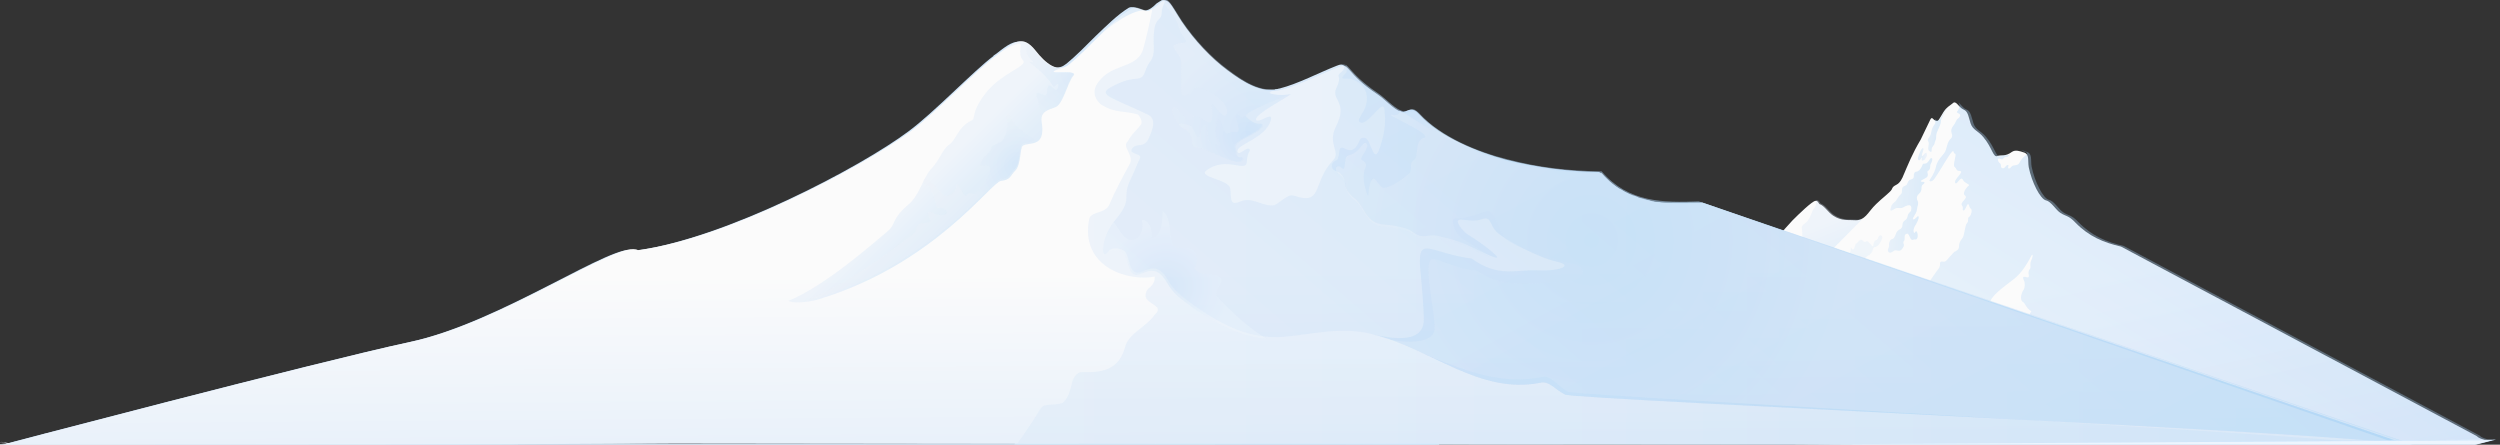 <svg xmlns="http://www.w3.org/2000/svg" width="1147" height="204" viewBox="0 0 1147 204">
  <rect x="0" y="0" width="1147" height="204" fill="#333333" stroke="none"/>
  <defs>
    <radialGradient id="iceberg-a" cx=".622%" cy="42.202%" r="566.414%" fx=".622%" fy="42.202%" gradientTransform="matrix(.187 0 0 1 .005 0)">
      <stop offset="0%" stop-color="#C5E2FC"/>
      <stop offset="100%" stop-color="#F2F8FE"/>
    </radialGradient>
    <radialGradient id="iceberg-b" cx="4.309%" cy="4.16%" r="49.111%" fx="4.309%" fy="4.16%" gradientTransform="matrix(.949 0 0 1 .002 0)">
      <stop offset="0%" stop-color="#C5E2FC"/>
      <stop offset="100%" stop-color="#F2F8FE"/>
    </radialGradient>
    <linearGradient id="iceberg-c" x1="31.328%" x2="86.794%" y1="64.623%" y2="165.856%">
      <stop offset=".562%" stop-color="#FFF"/>
      <stop offset="50.56%" stop-color="#EFF4FE"/>
      <stop offset="100%" stop-color="#D7E9FD"/>
    </linearGradient>
    <linearGradient id="iceberg-d" x1="6.694%" x2="79.631%" y1="93.655%" y2="34.055%">
      <stop offset="0%" stop-color="#D7E9FD"/>
      <stop offset="100%" stop-color="#9ACDFA"/>
    </linearGradient>
    <linearGradient id="iceberg-e" x1="27.52%" x2="33.07%" y1="20.34%" y2="25.79%">
      <stop offset="0%" stop-color="#D7E9FD"/>
      <stop offset="100%" stop-color="#9ACDFA"/>
    </linearGradient>
    <linearGradient id="iceberg-f" x1="41.86%" x2="60.357%" y1="42.485%" y2="71.697%">
      <stop offset="0%" stop-color="#D7E9FD"/>
      <stop offset="100%" stop-color="#9ACDFA"/>
    </linearGradient>
    <linearGradient id="iceberg-g" x1="-25.2%" x2="48.385%" y1="40.187%" y2="48.528%">
      <stop offset="0%" stop-color="#D7E9FD"/>
      <stop offset="100%" stop-color="#9ACDFA"/>
    </linearGradient>
    <linearGradient id="iceberg-h" x1="-28.29%" x2="65.925%" y1="38.334%" y2="51.884%">
      <stop offset="0%" stop-color="#D7E9FD"/>
      <stop offset="100%" stop-color="#9ACDFA"/>
    </linearGradient>
    <linearGradient id="iceberg-i" x1="104.744%" x2="4.406%" y1="51.192%" y2="51.192%">
      <stop offset="0%" stop-color="#D7E9FD"/>
      <stop offset="100%" stop-color="#9ACDFA"/>
    </linearGradient>
    <linearGradient id="iceberg-j" x1="29.304%" x2="97.608%" y1="38.588%" y2="112.238%">
      <stop offset="0%" stop-color="#D7E9FD"/>
      <stop offset="100%" stop-color="#9ACDFA"/>
    </linearGradient>
    <radialGradient id="iceberg-k" cx="83.555%" cy="41.335%" r="126.226%" fx="83.555%" fy="41.335%" gradientTransform="matrix(.846 0 0 1 .129 0)">
      <stop offset="0%" stop-color="#C5E2FC"/>
      <stop offset="100%" stop-color="#F2F8FE"/>
    </radialGradient>
    <linearGradient id="iceberg-l" x1="49.979%" x2="49.979%" y1="60.9%" y2="142.12%">
      <stop offset="0%" stop-color="#FFF"/>
      <stop offset="100%" stop-color="#D7E9FD"/>
    </linearGradient>
    <radialGradient id="iceberg-m" cx="68.719%" cy="5.637%" r="138.671%" fx="68.719%" fy="5.637%" gradientTransform="matrix(.585 0 0 1 .285 0)">
      <stop offset="0%" stop-color="#C5E2FC"/>
      <stop offset="100%" stop-color="#F2F8FE"/>
    </radialGradient>
    <linearGradient id="iceberg-n" x1="99.925%" x2=".016%" y1="50.024%" y2="50.024%">
      <stop offset="0%" stop-color="#9ACDFA"/>
      <stop offset="100%" stop-color="#D7E9FD"/>
    </linearGradient>
    <linearGradient id="iceberg-o" x1="81.503%" x2="-7.37%" y1="38.727%" y2="73.895%">
      <stop offset="0%" stop-color="#9ACDFA"/>
      <stop offset="100%" stop-color="#D7E9FD"/>
    </linearGradient>
    <radialGradient id="iceberg-p" cx="70.408%" cy="79.836%" r="74.015%" fx="70.408%" fy="79.836%" gradientTransform="matrix(1 0 0 .786 0 .171)">
      <stop offset="0%" stop-color="#C5E2FC"/>
      <stop offset="100%" stop-color="#F2F8FE"/>
    </radialGradient>
    <radialGradient id="iceberg-q" cx="79.504%" cy="49.787%" r="110.672%" fx="79.504%" fy="49.787%" gradientTransform="matrix(.572 0 0 1 .34 0)">
      <stop offset="0%" stop-color="#C5E2FC"/>
      <stop offset="100%" stop-color="#F2F8FE"/>
    </radialGradient>
    <radialGradient id="iceberg-r" cx="39.872%" cy="59.016%" r="48.324%" fx="39.872%" fy="59.016%" gradientTransform="matrix(.783 0 0 1 .086 0)">
      <stop offset="0%" stop-color="#C5E2FC"/>
      <stop offset="100%" stop-color="#F2F8FE"/>
    </radialGradient>
    <linearGradient id="iceberg-s" x1="81.178%" x2="-70.961%" y1="90.267%" y2="-10.913%">
      <stop offset="0%" stop-color="#9ACDFA"/>
      <stop offset="100%" stop-color="#D7E9FD"/>
    </linearGradient>
    <radialGradient id="iceberg-t" cx="14.414%" cy="3.716%" r="10.916%" fx="14.414%" fy="3.716%" gradientTransform="matrix(.949 0 0 1 .007 0)">
      <stop offset="0%" stop-color="#C5E2FC"/>
      <stop offset="100%" stop-color="#F2F8FE"/>
    </radialGradient>
    <radialGradient id="iceberg-u" cx="23.894%" cy="38.972%" r="73.751%" fx="23.894%" fy="38.972%" gradientTransform="matrix(.318 0 0 1 .163 0)">
      <stop offset="0%" stop-color="#C5E2FC"/>
      <stop offset="100%" stop-color="#F2F8FE"/>
    </radialGradient>
    <radialGradient id="iceberg-v" cx="10.671%" cy="7.905%" r="148.103%" fx="10.671%" fy="7.905%" gradientTransform="matrix(.474 0 0 1 .056 0)">
      <stop offset="0%" stop-color="#C5E2FC"/>
      <stop offset="100%" stop-color="#F2F8FE"/>
    </radialGradient>
    <linearGradient id="iceberg-w" x1="47.928%" x2="62.494%" y1="53.999%" y2="67.806%">
      <stop offset="0%" stop-color="#D7E9FD"/>
      <stop offset="100%" stop-color="#9ACDFA"/>
    </linearGradient>
    <radialGradient id="iceberg-x" cx="91.706%" cy="30.307%" r="26.41%" fx="91.706%" fy="30.307%" gradientTransform="matrix(.812 0 0 1 .173 0)">
      <stop offset="0%" stop-color="#C5E2FC"/>
      <stop offset="100%" stop-color="#F2F8FE"/>
    </radialGradient>
    <radialGradient id="iceberg-y" cx="100.469%" cy="41.961%" r="126.569%" fx="100.469%" fy="41.961%" gradientTransform="matrix(1 0 0 .62 0 .16)">
      <stop offset="0%" stop-color="#C5E2FC"/>
      <stop offset="100%" stop-color="#F2F8FE"/>
    </radialGradient>
    <radialGradient id="iceberg-z" cx=".618%" cy="42.202%" r="585.182%" fx=".618%" fy="42.202%" gradientTransform="matrix(.181 0 0 1 .005 0)">
      <stop offset="0%" stop-color="#C5E2FC"/>
      <stop offset="100%" stop-color="#F2F8FE"/>
    </radialGradient>
    <radialGradient id="iceberg-A" cx="23.85%" cy="38.972%" r="76.196%" fx="23.85%" fy="38.972%" gradientTransform="matrix(.308 0 0 1 .165 0)">
      <stop offset="0%" stop-color="#C5E2FC"/>
      <stop offset="100%" stop-color="#F2F8FE"/>
    </radialGradient>
  </defs>
  <g fill="none" fill-rule="evenodd">
    <g fill-rule="nonzero" opacity=".98" transform="rotate(-.25 227.763 1146.416)">
      <path fill="url(#iceberg-a)" d="M1111.151,207.978 L819.285,107.176 L785.567,95.332 C785.304,95.332 785.04,95.332 785.04,95.332 C784.25,95.332 783.723,95.332 782.933,95.332 C782.406,95.332 781.879,95.332 781.353,95.332 C780.826,95.332 780.299,95.332 779.772,95.332 C779.245,95.332 778.718,95.332 778.192,95.332 C778.192,95.332 778.192,95.332 778.192,95.332 C777.665,95.332 777.138,95.332 776.611,95.332 C776.084,95.332 775.557,95.332 775.031,95.332 C775.031,95.332 774.767,95.332 774.767,95.332 C774.24,95.332 773.977,95.332 773.45,95.332 C772.923,95.332 772.396,95.332 771.87,95.332 C771.606,95.332 771.606,95.332 771.343,95.332 C771.079,95.332 770.552,95.332 770.289,95.332 C769.762,95.332 769.235,95.332 768.972,95.332 C768.709,95.332 768.709,95.332 768.445,95.332 C768.182,95.332 767.655,95.332 767.391,95.332 C766.865,95.332 766.338,95.332 766.074,95.069 C765.811,95.069 765.548,95.069 765.284,95.069 C765.021,95.069 764.757,95.069 764.494,95.069 C763.967,95.069 763.44,95.069 763.177,94.806 C762.913,94.806 762.65,94.806 762.387,94.543 C762.123,94.543 761.86,94.543 761.596,94.28 C761.069,94.28 760.806,94.016 760.279,94.016 C760.016,94.016 759.752,93.753 759.489,93.753 C759.226,93.753 758.962,93.753 758.699,93.49 C758.172,93.49 757.908,93.227 757.382,93.227 C757.118,93.227 756.855,92.964 756.591,92.964 C756.328,92.964 756.328,92.964 756.064,92.701 C755.538,92.437 755.274,92.437 754.747,92.174 C754.484,92.174 754.221,91.911 753.694,91.911 C753.43,91.911 753.43,91.648 753.167,91.648 C752.64,91.385 752.377,91.385 751.85,91.121 C751.586,90.858 751.323,90.858 750.796,90.595 C750.533,90.595 750.533,90.332 750.269,90.332 C749.742,90.069 749.479,89.805 748.952,89.542 C748.689,89.279 748.162,89.016 747.899,89.016 C747.635,89.016 747.635,88.753 747.372,88.753 C746.845,88.489 746.581,88.226 746.055,87.963 C745.791,87.7 745.528,87.437 745.001,87.174 C744.738,87.174 744.738,86.91 744.474,86.91 C744.211,86.647 743.684,86.384 743.42,86.121 C743.157,85.858 742.894,85.594 742.63,85.331 C742.367,85.068 742.103,84.805 741.84,84.542 C741.577,84.278 741.313,84.015 740.786,83.752 C739.996,82.962 739.206,82.173 738.416,81.12 C738.416,81.12 738.416,81.12 738.416,81.12 C723.928,80.857 710.23,79.015 695.742,75.33 C683.098,71.908 665.449,65.066 655.439,54.011 C654.122,52.432 653.068,52.169 652.278,52.169 C652.278,52.169 652.015,52.169 652.015,52.169 C650.961,52.169 649.907,52.959 648.59,53.222 C648.064,53.222 647.8,52.959 647.273,52.696 C647.01,52.696 647.01,52.696 646.746,52.696 C646.746,52.696 646.746,52.696 646.483,52.696 C643.322,51.38 639.634,47.169 636.21,44.8 C623.039,35.851 623.039,31.114 619.878,31.377 C619.351,31.377 618.824,31.64 618.034,31.903 C609.868,35.062 600.385,40.062 591.956,42.168 C591.429,42.168 591.165,42.431 590.639,42.431 C590.375,42.431 589.848,42.431 589.585,42.694 C589.322,42.694 589.322,42.694 589.058,42.694 C588.795,42.694 588.268,42.694 588.004,42.694 C588.004,42.694 587.741,42.694 587.741,42.694 C587.478,42.694 587.214,42.694 586.951,42.694 C586.687,42.694 586.424,42.694 585.897,42.694 C585.897,42.694 585.634,42.694 585.634,42.694 C579.312,41.905 573.253,37.694 567.194,33.483 C559.819,27.956 552.18,19.797 546.385,11.111 C542.433,5.058 540.853,1.11 538.482,1.373 C538.219,1.373 537.955,1.373 537.692,1.637 C537.692,1.637 537.692,1.637 537.692,1.637 C537.165,1.9 536.375,2.426 535.584,2.952 C534.004,4.532 532.423,5.848 530.58,6.111 C530.316,6.111 529.789,6.111 529.262,6.111 C527.419,5.584 524.521,4.005 522.94,4.795 C517.672,7.953 512.404,13.217 507.399,17.954 C503.448,21.902 498.443,26.903 494.228,30.324 C493.174,31.114 492.384,31.64 491.33,31.903 C490.804,31.903 490.277,32.167 489.75,32.167 C489.75,32.167 489.75,32.167 489.486,32.167 C488.433,32.167 487.379,31.903 486.325,31.377 C486.325,31.377 486.325,31.377 486.062,31.377 C485.535,31.114 485.008,30.851 484.482,30.588 C484.482,30.588 484.482,30.588 484.218,30.324 C483.164,29.535 482.111,28.745 481.321,27.692 C481.321,27.692 481.057,27.429 481.057,27.429 C480.53,26.903 480.267,26.376 479.74,26.113 C479.74,26.113 479.477,25.85 479.477,25.85 C478.95,25.324 478.686,24.797 478.16,24.271 C477.369,23.481 476.842,22.692 476.316,22.165 C476.316,22.165 476.316,22.165 476.052,21.902 C475.789,21.639 475.525,21.639 475.262,21.376 C475.262,21.376 474.999,21.113 474.999,21.113 C474.735,20.849 474.472,20.849 474.472,20.849 C474.472,20.849 474.208,20.586 474.208,20.586 C474.208,20.586 474.208,20.586 474.208,20.586 C474.208,20.586 473.945,20.586 473.945,20.586 C473.945,20.586 473.945,20.586 473.945,20.586 C470.52,19.27 467.096,21.639 462.091,25.587 C460.774,26.376 460.247,26.903 460.774,26.64 C451.554,33.483 433.115,52.696 421.525,61.118 C399.925,77.172 337.231,110.071 295.875,115.335 C287.446,110.071 234.235,148.234 191.562,156.919 C148.888,165.868 0.321,204.293 0.321,204.293 L312.207,203.767 L469.73,204.557 C469.73,204.82 469.467,204.82 469.467,205.083 L1101.404,208.241 C1104.565,208.504 1106.936,209.031 1108.253,209.294 C1107.99,209.294 1107.726,209.031 1107.199,209.031 L1105.092,208.241 L1111.151,207.978 Z"/>
      <path fill="url(#iceberg-b)" d="M1115.892,205.873 L1116.946,206.136 C1116.946,206.136 1116.419,205.873 1115.892,205.873 Z"/>
      <path fill="url(#iceberg-c)" d="M758.172,140.337 C766.074,138.232 773.45,137.442 781.616,135.073 C788.201,133.231 789.519,131.652 792.68,130.599 C794.787,129.81 795.577,130.862 797.684,129.81 C803.216,126.651 808.748,123.493 813.49,118.492 C818.231,113.755 822.446,108.491 826.924,103.754 C829.821,100.859 835.88,95.068 837.46,94.805 C838.778,94.542 839.041,96.384 839.568,96.384 C841.675,97.174 843.256,100.069 845.626,101.648 C849.578,104.28 852.739,103.49 855.109,103.754 C860.378,104.28 861.431,100.069 865.383,96.384 C867.753,94.016 871.705,91.121 872.495,89.805 C873.549,86.909 875.393,88.752 877.5,84.278 C880.134,78.224 881.978,73.487 885.929,66.907 C886.983,64.801 889.354,59.801 890.407,57.695 C891.198,56.379 891.461,57.432 892.251,57.958 C894.095,59.011 893.832,58.485 896.466,54.274 C898.046,51.905 899.1,51.642 900.681,50.326 C902.261,48.747 903.315,52.168 905.685,53.221 C907.793,54.011 908.056,57.169 908.846,59.538 C909.9,62.696 912.271,62.959 914.642,65.854 C918.856,70.855 919.12,75.592 921.227,74.539 C922.544,74.013 924.652,75.066 927.813,72.697 C929.393,71.644 931.5,72.434 933.081,72.96 C935.978,73.75 934.925,76.645 935.452,79.803 C936.769,86.646 940.72,94.542 943.354,95.068 C945.725,95.595 947.832,99.543 949.94,100.859 C952.31,102.438 953.627,101.911 956.788,105.333 C962.847,111.649 969.696,114.544 977.598,116.387 L1140.39,204.029 C1141.444,205.082 1142.761,205.345 1144.078,205.872 L986.818,207.188 L740.523,205.082 L740.523,145.075 C746.845,143.759 752.377,141.916 758.172,140.337 Z"/>
      <path fill="url(#iceberg-d)" d="M856.426,160.34 C863.802,158.234 869.597,153.497 876.183,149.022 C878.027,147.97 878.027,144.811 880.397,144.022 C881.451,143.495 880.397,142.18 884.085,139.284 C886.456,137.442 890.407,130.599 894.095,125.862 C895.149,124.283 893.568,122.44 896.202,122.967 C897.256,123.23 898.31,121.387 899.1,120.598 C900.154,119.808 900.681,118.492 901.734,118.229 C904.632,116.65 901.998,115.597 904.895,112.176 C905.949,110.86 905.949,106.386 907.003,105.333 C908.056,104.28 907.003,102.964 908.056,102.438 C908.846,101.911 909.637,99.279 908.846,98.753 C907.793,97.963 908.32,96.911 907.529,96.648 C907.003,96.384 905.949,100.595 905.159,99.279 C904.895,99.016 905.422,98.227 904.895,97.437 C903.315,95.858 907.793,94.016 906.212,92.7 C904.632,91.647 907.003,88.752 907.793,88.225 C908.846,87.436 905.949,87.173 905.159,85.33 C904.105,83.488 902.524,87.962 901.734,86.909 C900.681,85.33 906.212,81.646 903.842,81.382 C901.998,81.382 902.524,80.33 901.471,79.54 C900.417,78.751 902.524,73.75 901.734,73.487 C900.681,73.224 901.207,71.644 900.417,72.434 C898.837,73.75 894.885,81.119 892.251,84.804 C890.671,86.909 889.617,85.857 889.88,85.594 C894.095,79.54 891.724,79.54 894.885,75.329 C896.202,73.75 897.256,72.96 897.783,70.592 C898.31,69.012 898.31,67.96 899.89,66.381 C901.471,64.538 898.573,63.749 900.944,60.59 C902.261,59.011 901.998,57.958 903.315,57.169 C905.685,54.8 901.734,55.063 902.788,54.011 C903.578,52.958 904.368,51.379 903.315,50.063 C904.368,50.589 905.159,52.431 907.003,53.221 C909.11,54.011 909.373,57.169 910.164,59.538 C911.217,62.696 913.588,62.959 915.959,65.854 C920.173,70.855 920.437,75.592 922.544,74.539 C923.334,74.013 924.915,74.539 926.759,74.013 C926.495,74.276 925.969,75.066 925.442,75.066 C923.861,74.803 923.861,76.382 923.071,76.119 C922.017,75.855 921.754,75.592 921.491,75.855 C920.964,76.382 921.754,77.698 922.281,77.961 C923.071,78.487 922.281,79.54 923.071,80.067 C924.388,80.856 924.652,79.014 925.705,78.751 C926.759,78.487 925.442,80.067 926.232,80.33 C927.022,80.593 927.286,79.277 928.339,79.014 C929.393,78.751 930.447,79.014 931.237,77.698 C931.764,76.382 933.081,75.066 934.135,74.276 C935.188,73.75 934.661,72.96 933.871,72.697 C933.344,72.697 932.554,72.171 932.027,71.908 C932.817,72.171 933.871,72.434 934.398,72.697 C937.296,73.487 936.242,76.382 936.769,79.54 C938.086,86.383 942.037,94.279 944.671,94.805 C947.042,95.332 949.149,99.279 951.257,100.595 C953.627,102.175 954.944,101.648 958.105,105.07 C964.164,111.386 971.013,114.281 978.915,116.124 L1141.707,203.766 C1142.761,204.819 1144.078,205.082 1145.395,205.608 L988.135,206.924 L882.505,206.924 C900.681,205.082 902.788,196.397 904.895,193.502 C907.003,190.607 905.685,189.817 910.427,187.448 C914.905,185.08 914.115,181.921 915.432,178.5 C917.276,173.762 917.012,172.183 920.437,169.288 C923.861,166.393 928.866,161.919 930.183,160.34 C931.5,158.761 928.866,160.076 926.759,160.34 C924.388,160.603 927.022,156.918 928.339,155.076 C929.92,153.234 932.027,155.339 933.871,153.234 C934.661,152.444 936.242,150.865 935.978,150.075 C934.398,146.917 936.769,146.127 936.242,145.864 C933.608,144.022 933.608,142.18 932.554,141.653 C931.5,141.127 930.974,138.758 933.081,135.6 C933.344,135.073 933.608,132.705 933.081,131.915 C932.554,130.862 932.554,130.073 932.817,130.073 C933.871,129.81 935.715,131.389 935.188,129.02 C934.925,127.178 935.715,126.651 935.978,126.125 C936.242,125.598 935.715,124.546 936.242,122.967 C937.296,120.861 937.296,119.282 936.505,120.335 C935.452,122.44 932.291,128.23 928.339,131.126 C924.652,134.021 919.12,137.705 917.539,141.127 C913.588,148.496 909.11,150.075 903.051,153.497 C899.627,155.602 895.412,158.497 894.359,159.024 C891.198,160.866 888.563,160.603 886.719,164.024 C884.876,167.446 873.285,168.762 865.646,172.183 C863.012,173.236 862.749,174.289 857.48,175.605 C851.948,177.184 848.524,175.342 852.739,174.815 C855.373,174.552 860.641,172.183 864.856,170.078 C865.91,169.551 869.861,164.288 874.339,164.024 C876.183,164.024 875.919,161.919 878.554,161.129 C879.607,160.866 881.188,160.076 881.188,158.497 C881.451,156.129 882.768,155.339 881.188,155.602 C879.607,155.602 874.339,159.024 867.49,160.866 C853.265,164.551 838.251,164.551 836.934,164.551 C834.563,164.814 846.417,163.498 856.426,160.34 Z" opacity=".35"/>
      <path fill="url(#iceberg-e)" d="M805.587,125.072 C806.114,124.809 806.641,124.283 807.168,124.019 C806.641,124.546 806.114,124.809 805.587,125.072 Z" opacity=".3"/>
      <path fill="url(#iceberg-f)" d="M758.172,140.337 C766.074,138.232 773.45,137.442 781.616,135.073 C788.201,133.231 789.519,131.652 792.68,130.599 C794.787,129.81 795.577,130.862 797.684,129.81 C800.319,128.494 802.689,126.914 805.324,125.335 C800.055,129.283 801.636,131.126 799.265,131.652 C796.367,132.178 789.255,134.81 786.358,137.179 C785.567,137.705 786.094,138.758 785.304,139.284 C782.933,141.39 787.411,143.232 786.094,145.338 C784.514,147.707 790.309,143.232 792.943,144.811 C795.314,146.127 794.787,142.706 800.055,141.653 C802.689,141.127 805.06,142.443 805.85,141.127 C807.694,137.968 809.275,139.811 810.855,138.495 C812.172,137.179 815.333,137.179 816.387,136.916 C819.285,135.863 816.914,134.284 822.182,131.652 C824.553,130.336 819.812,129.02 818.758,126.914 C817.441,124.809 820.865,126.651 824.026,125.072 C825.343,124.283 825.343,122.44 826.66,120.335 C827.977,118.229 831.402,113.492 831.402,111.123 C831.665,106.912 830.085,106.912 832.719,105.07 C834.299,104.017 835.353,101.648 836.407,98.753 C839.041,96.121 836.934,94.805 837.987,94.542 C839.304,94.279 839.568,96.121 840.095,96.121 C842.202,96.911 843.782,99.806 846.153,101.385 C850.104,104.017 853.265,103.227 855.636,103.49 C857.744,103.754 859.061,103.227 860.114,102.175 C858.797,103.49 856.69,105.596 854.319,107.965 C853.529,108.754 853.002,109.281 852.212,110.07 C851.158,111.123 850.368,111.913 849.314,112.965 C848.261,114.018 846.943,115.334 845.89,116.387 C844.573,117.703 843.519,118.756 842.202,120.071 C839.041,122.44 836.934,124.283 835.09,125.862 C832.719,128.494 831.402,129.283 828.241,132.178 C825.08,135.073 822.709,136.916 826.924,134.547 C831.138,132.178 830.612,134.284 829.031,135.863 C826.924,138.495 822.446,140.337 819.812,141.39 C816.914,142.443 815.86,140.864 813.753,143.759 C811.646,146.654 808.485,145.864 804.797,147.443 C801.109,149.286 786.358,156.918 779.245,159.55 C772.133,161.919 768.182,163.235 761.86,164.814 C760.279,165.077 752.64,166.393 741.05,168.499 L741.05,145.075 C746.845,143.759 752.377,141.916 758.172,140.337 Z" opacity=".3"/>
      <path fill="url(#iceberg-g)" d="M893.041,65.328 C893.041,67.433 892.251,67.96 892.251,68.749 C892.251,69.276 890.934,70.328 890.934,71.381 C890.934,72.96 890.671,72.697 889.88,72.171 C889.09,71.644 889.354,70.592 889.617,69.012 C889.88,67.433 888.3,67.697 889.88,65.854 C891.198,64.012 890.407,62.433 892.251,60.064 C893.305,59.011 891.988,57.432 892.778,57.695 C894.622,58.748 894.359,58.222 896.993,54.011 C897.256,53.484 897.783,52.958 898.046,52.695 C896.729,54.8 895.149,57.432 895.149,59.011 C895.149,60.59 893.041,63.222 893.041,65.328 Z" opacity=".3"/>
      <path fill="url(#iceberg-h)" d="M884.612,81.382 C883.822,81.909 883.295,81.119 882.768,82.698 C882.505,84.014 883.032,84.541 881.715,85.067 C880.924,85.33 880.397,85.33 879.871,86.646 C879.344,87.962 879.344,87.699 878.29,88.225 C877.5,88.489 877.236,89.015 877.236,90.331 C877.236,91.91 876.71,91.91 875.919,92.7 C875.393,93.489 874.866,94.279 874.339,95.068 C873.549,95.858 872.495,96.384 872.232,97.7 C871.705,99.016 871.705,99.806 872.758,99.279 C873.549,98.753 874.339,98.227 875.129,98.227 C876.183,98.227 876.973,98.49 877.763,97.963 C878.817,97.437 881.978,95.595 881.451,99.016 C881.451,99.806 880.924,100.069 880.661,100.332 C879.871,101.122 879.871,101.648 879.607,102.701 C879.08,104.017 877.763,104.017 877.5,105.333 C877.236,106.649 877.5,106.912 876.71,107.702 C875.919,108.228 875.129,108.491 874.602,109.544 C874.075,110.597 873.812,112.176 872.758,112.439 C871.705,112.702 871.178,113.755 871.178,115.071 C871.441,116.387 870.651,116.65 870.651,117.44 C870.651,118.756 871.705,119.282 873.285,117.966 C874.075,117.176 875.393,118.229 876.446,117.703 C876.973,117.44 878.027,116.124 878.027,115.334 C878.027,114.808 877.763,114.544 877.763,114.281 C877.763,113.492 878.027,113.492 878.29,112.965 C878.554,111.913 878.027,110.86 878.817,110.333 C879.871,109.544 880.134,110.333 880.661,111.386 C881.715,114.018 882.241,112.439 883.295,112.702 C884.612,112.965 884.612,109.807 883.822,109.017 C883.295,108.491 882.768,110.86 882.505,109.017 C882.241,108.228 883.032,106.386 883.558,105.859 C884.085,104.806 884.876,103.49 884.876,102.438 C884.612,101.122 883.558,103.49 882.505,103.49 C881.451,103.754 883.032,101.648 883.558,100.595 C884.085,99.806 884.085,98.49 884.349,97.437 C884.612,96.911 884.612,96.648 884.612,95.858 C884.612,95.068 884.085,94.805 884.085,94.016 C883.822,92.173 885.402,91.91 885.929,90.594 C886.456,89.541 885.929,89.015 886.456,87.962 C886.719,87.436 887.773,87.173 887.51,86.383 C887.246,86.12 885.929,86.646 885.929,85.857 C885.929,85.594 888.563,84.541 888.827,84.014 C889.617,82.962 888.563,81.909 889.09,81.382 C889.354,81.119 889.88,80.856 889.88,80.593 C890.407,80.067 890.144,78.751 890.407,78.224 C891.988,75.592 890.934,74.803 890.144,75.855 C888.3,79.277 886.983,77.171 886.719,78.487 C886.456,79.277 885.666,80.856 884.612,81.382 Z" opacity=".3"/>
      <path fill="url(#iceberg-i)" d="M884.876,74.539 C884.612,75.329 884.349,76.119 885.139,76.382 C885.929,76.382 885.929,75.329 886.456,75.066 C886.456,75.855 885.929,76.908 887.246,76.382 C887.51,76.382 888.037,75.855 888.037,75.592 C888.3,75.329 888.827,74.539 888.827,74.013 C888.563,71.118 886.719,75.329 886.456,74.276 C886.193,73.75 887.773,71.118 886.983,70.855 C886.193,70.592 885.139,73.75 884.876,74.539 Z" opacity=".3"/>
      <path fill="url(#iceberg-j)" d="M841.412,121.914 C841.148,121.387 839.831,122.44 839.568,123.756 C839.304,125.072 838.251,124.283 837.724,124.809 C837.46,125.072 837.46,125.335 837.197,125.862 C836.67,126.914 836.407,127.178 835.617,127.704 C834.826,128.494 834.299,129.283 834.299,130.599 C834.299,131.915 835.353,132.178 836.143,131.389 C836.407,131.126 836.67,130.599 836.934,130.336 C837.46,130.073 837.987,130.336 838.514,130.073 C839.568,129.283 838.251,127.441 838.778,126.651 C839.304,125.599 840.621,125.599 841.412,126.125 C841.939,126.388 841.939,127.178 842.729,126.651 C843.256,126.388 843.782,125.072 844.046,124.546 C844.309,122.177 842.465,124.283 841.939,124.283 C840.885,124.019 841.675,122.44 841.412,121.914 Z" opacity=".3"/>
      <path fill="url(#iceberg-k)" d="M853.265,118.756 C852.739,119.545 851.948,119.808 851.158,120.861 C850.368,121.914 850.631,119.808 850.895,119.282 C851.158,116.913 849.578,118.492 849.051,119.019 C846.417,121.387 848.261,121.387 846.68,122.967 C846.153,123.493 845.1,124.546 845.626,125.335 C846.153,126.125 847.997,125.335 849.578,126.388 C851.158,127.441 849.314,127.704 848.524,128.23 C847.207,129.02 847.47,130.599 845.1,132.441 C844.309,132.968 843.782,133.757 842.992,134.284 C841.939,135.337 842.202,136.389 841.412,137.442 C841.148,137.705 840.885,137.968 840.358,138.232 C839.831,138.758 839.831,139.811 839.041,139.811 C838.514,139.811 838.251,139.284 837.987,139.284 C837.46,139.284 836.67,139.811 836.143,140.337 C835.353,141.39 835.09,142.443 834.036,143.495 C832.982,144.285 831.929,145.075 830.875,146.391 C829.558,148.233 827.977,149.286 826.134,150.338 C823.763,151.918 821.392,154.286 819.285,155.865 C811.646,160.866 807.168,161.392 808.485,161.392 C813.49,161.392 820.075,158.234 822.973,156.655 C824.026,156.129 825.343,155.076 826.397,154.549 C826.924,154.286 827.714,153.497 828.241,153.497 C829.295,153.497 829.558,154.813 830.612,154.023 C831.402,153.497 831.929,152.181 832.719,151.654 C833.773,151.128 834.826,150.865 835.617,150.338 C836.934,149.812 836.67,148.759 836.67,147.443 C836.934,146.127 838.514,144.285 839.304,144.022 C840.095,143.759 841.148,144.548 841.939,144.022 C842.202,143.759 842.992,143.759 843.256,142.443 C843.256,141.127 843.519,140.864 843.519,140.074 C843.782,139.021 843.256,137.968 843.782,136.916 C844.309,135.6 845.89,135.337 846.68,134.284 C847.47,133.494 847.734,131.652 849.314,131.389 C850.631,131.126 854.319,129.546 853.792,130.599 C853.265,131.389 850.895,131.915 850.631,132.441 C849.841,133.231 849.578,134.81 848.524,135.6 C847.47,136.389 845.626,136.126 845.363,137.968 C845.363,139.021 845.626,139.284 845.1,140.074 C844.836,140.6 844.309,140.864 844.046,141.39 C843.256,143.495 845.363,141.653 845.89,141.127 C847.997,139.284 846.68,136.653 850.895,136.126 C852.212,135.863 853.529,137.179 852.212,137.179 C850.104,137.179 848.524,138.758 848.524,140.074 C848.524,141.39 846.68,140.864 846.153,142.969 C845.89,144.285 843.782,145.864 842.465,146.917 C834.563,153.76 828.768,155.865 831.402,155.076 C835.88,153.497 839.304,151.918 842.992,149.812 C844.046,149.286 845.1,147.97 845.89,147.443 C846.68,147.18 847.734,146.391 848.261,145.864 C849.314,145.075 849.314,143.495 850.631,142.706 C851.422,142.18 852.475,142.969 853.529,142.18 C854.056,141.653 854.319,141.39 854.846,140.864 C855.373,140.337 855.9,140.337 856.953,140.337 C857.744,140.6 858.534,139.284 859.587,138.758 C859.851,138.758 860.641,139.021 860.641,138.232 C860.641,137.442 859.324,137.968 859.324,137.179 C859.324,136.653 858.797,136.126 858.27,136.389 C856.953,136.916 858.007,134.284 856.426,134.81 C855.373,135.073 858.007,132.705 858.27,133.494 C858.27,134.81 859.587,134.547 860.378,133.757 C860.641,133.494 861.431,132.178 861.958,132.441 C862.222,132.705 863.539,133.231 863.275,133.757 C862.749,135.337 861.958,134.81 861.695,135.6 C860.114,137.705 863.802,136.126 864.329,134.81 C864.856,133.757 865.119,133.494 865.91,132.968 C866.436,132.705 867.227,132.441 867.227,131.126 C865.91,130.336 866.173,130.336 865.91,128.757 C865.91,127.178 865.383,127.178 864.066,126.914 C863.012,126.914 861.958,126.651 861.431,127.704 C860.641,129.02 859.851,127.967 859.061,127.967 C858.534,127.704 859.587,126.914 859.324,124.546 C859.061,123.23 860.114,120.861 861.168,120.335 C864.592,118.492 863.275,116.387 864.592,116.124 C865.646,116.124 866.173,115.334 866.7,114.808 C867.227,114.018 868.807,111.649 867.753,110.86 C867.227,110.597 866.436,110.86 866.173,111.913 C865.91,113.492 864.592,112.176 864.066,114.808 C863.802,116.913 863.275,115.071 862.222,114.281 C861.958,114.018 861.695,113.755 861.431,113.492 C860.905,113.229 860.641,113.755 860.114,113.755 C859.324,113.755 859.324,112.965 858.534,112.702 C857.744,112.702 857.217,113.492 856.69,114.018 C856.163,114.544 855.9,114.544 855.636,115.334 C855.373,115.86 855.373,117.176 854.583,117.176 C854.056,117.176 854.056,116.387 853.529,116.124 C853.792,116.65 853.529,118.229 853.265,118.756 Z" opacity=".25"/>
      <path fill="url(#iceberg-l)" d="M192.879,156.656 C235.552,147.707 288.763,109.808 297.192,115.071 C338.548,109.808 400.978,76.909 422.842,60.854 C434.432,52.169 452.608,33.219 462.091,26.376 C470.257,20.323 473.945,16.638 480.003,24.271 C484.481,30.061 490.277,35.061 495.545,30.587 C499.76,27.166 504.765,22.165 508.716,18.217 C513.721,13.48 518.726,8.479 524.257,5.058 C526.101,4.005 530.053,6.637 531.633,6.374 C533.477,5.847 535.058,4.531 536.638,3.215 C540.853,-0.996 541.906,3.215 547.175,11.374 C552.97,20.06 560.609,28.218 567.985,33.745 C575.887,39.799 584.053,45.063 593.009,42.694 C601.175,40.588 610.658,35.588 619.088,32.43 C624.356,30.324 621.985,35.325 637,45.326 C640.161,47.431 643.849,51.642 647.273,53.222 C651.488,55.064 651.751,50.327 655.703,54.538 C665.712,65.592 683.361,72.698 696.005,75.856 C710.493,79.804 724.718,81.383 739.469,81.646 C752.377,96.648 768.972,96.122 785.567,95.595 L1111.677,208.241 L313.787,203.767 L1.638,204.03 C1.638,204.03 150.205,165.604 192.879,156.656 Z"/>
      <path fill="url(#iceberg-m)" d="M508.452,17.954 C513.457,13.217 518.462,8.216 523.994,4.795 C525.838,3.742 529.789,6.374 531.37,6.11 C524.784,5.058 514.774,12.953 508.452,17.954 Z" opacity=".5"/>
      <path fill="url(#iceberg-n)" d="M470.52,205.083 C474.472,199.556 478.423,193.765 481.847,188.238 C483.428,185.87 488.433,187.449 491.857,185.87 C494.755,183.501 495.282,179.553 496.335,175.868 C496.862,174.289 498.443,171.921 500.286,171.921 C506.872,171.921 516.882,172.71 520.306,161.13 C521.887,154.024 529.789,151.918 534.267,145.602 C534.267,145.602 536.375,144.022 535.321,142.443 C533.214,140.075 528.736,139.285 530.316,135.337 C530.843,132.968 534.267,132.968 534.267,128.231 C521.623,130.6 500.023,123.494 504.238,101.912 C504.765,97.964 511.877,99.543 513.721,94.806 C516.355,88.489 519.779,82.436 523.204,76.119 C524.784,72.171 519.252,68.487 522.15,66.118 C523.731,62.96 526.628,60.591 528.209,58.485 C529.262,56.906 527.155,53.748 526.628,53.748 C521.096,52.169 516.091,52.958 511.087,49.8 C508.979,49.011 505.555,45.063 507.662,40.588 C513.721,29.798 525.838,33.482 529.262,24.271 C530.843,18.744 532.423,11.901 533.74,5.321 C534.794,4.795 535.584,3.742 536.638,2.952 C540.853,-1.259 541.906,2.952 547.175,11.111 C552.97,19.796 560.609,27.955 567.985,33.482 C575.887,39.536 584.053,44.799 593.009,42.431 C601.175,40.325 610.658,35.325 619.088,32.166 C624.356,30.061 621.985,35.061 637,45.063 C640.161,47.168 643.849,51.379 647.273,52.958 C651.488,54.801 651.751,50.063 655.703,54.274 C665.712,65.328 683.361,72.435 696.005,75.593 C710.493,79.541 724.454,81.12 739.206,81.383 C752.113,96.385 768.708,95.858 785.567,95.332 L1111.677,207.978 L470.52,205.083 Z" opacity=".3"/>
      <path fill="url(#iceberg-o)" d="M515.828,102.701 C524.521,92.437 519.516,92.7 522.677,85.068 C525.311,79.541 526.365,76.646 527.682,74.014 C528.999,71.382 521.36,72.171 524.521,69.013 C526.628,66.908 528.736,69.276 531.37,65.592 C532.16,63.749 536.375,56.38 531.633,54.011 C515.301,46.115 508.189,44.799 514.248,41.378 C517.145,39.799 521.36,37.693 526.101,37.43 C530.843,37.167 529.262,34.009 532.423,29.798 C535.584,25.85 533.477,21.902 534.531,14.796 C535.321,9.269 537.955,10.848 537.955,7.163 C537.955,3.479 540.853,1.636 538.482,1.11 C541.116,0.057 542.697,4.005 547.175,10.848 C552.97,19.533 560.609,27.692 567.985,33.219 C575.624,39.009 583.263,44.01 591.956,42.431 C581.156,44.536 593.009,45.852 596.697,44.799 C599.858,44.01 579.048,54.274 581.156,56.643 C582.473,58.222 589.321,52.169 587.741,56.906 C585.107,65.328 571.672,67.697 572.463,71.119 C572.99,73.224 576.414,69.013 577.731,69.803 C579.048,70.855 576.941,70.592 576.677,75.856 C576.414,80.857 567.194,72.961 558.238,79.541 C553.76,82.699 568.511,83.752 569.038,87.963 C569.565,92.174 568.511,96.122 573.516,94.016 C578.785,91.647 582.999,95.858 588.268,95.858 C591.165,95.858 594.853,90.331 598.278,91.384 C611.975,96.122 606.444,85.331 616.453,75.066 C619.878,71.382 613.556,67.697 617.77,59.538 C623.566,48.221 615.136,47.695 618.034,41.904 C620.668,36.641 617.77,36.904 619.614,35.325 C622.512,33.219 621.985,31.377 619.088,31.64 C624.356,29.534 621.985,34.535 637,44.536 C640.161,46.642 643.849,50.853 647.273,52.432 C651.488,54.274 651.751,49.537 655.703,53.748 C665.712,64.802 683.361,71.908 696.005,75.066 C710.493,79.014 724.718,80.593 739.469,80.857 C751.85,95.332 767.655,95.332 783.987,94.806 L1109.043,207.978 C1086.916,202.451 729.723,185.607 722.347,183.238 C718.396,181.395 714.971,176.658 711.02,177.711 C682.834,183.238 660.707,161.656 633.839,155.076 C620.405,151.392 605.917,155.076 593.273,156.129 C578.521,157.182 566.141,151.392 552.706,141.917 C546.121,137.179 543.223,134.811 540.589,130.336 C536.375,122.967 533.214,124.02 528.472,125.862 C521.887,128.757 523.204,118.493 520.306,116.387 C517.145,114.282 513.721,115.335 513.194,116.387 C509.243,122.178 509.506,110.597 515.828,102.701 Z" opacity=".3"/>
      <path fill="url(#iceberg-p)" d="M548.228,60.328 C542.697,57.433 540.853,49.011 544.541,50.853 C545.858,51.642 549.809,59.275 551.653,55.59 C553.497,51.906 559.819,60.065 560.609,56.906 C561.399,53.748 560.872,53.485 560.609,49.8 C560.346,46.379 566.931,58.749 567.721,52.958 C568.511,47.168 554.024,39.272 552.706,42.168 C551.389,45.063 550.072,44.536 547.702,45.326 C545.331,46.115 548.228,30.587 546.121,27.429 C542.697,22.428 542.433,22.165 545.594,21.376 C548.755,20.586 550.336,21.639 547.702,17.954 C545.067,14.269 546.121,10.848 540.853,5.321 C536.901,1.11 541.906,3.479 542.96,5.058 C544.014,6.637 545.067,8.742 546.648,10.848 C552.443,19.533 560.082,27.692 567.458,33.219 C575.097,39.009 582.736,44.01 591.429,42.431 C580.629,44.536 592.482,45.852 596.17,44.799 C599.331,44.01 574.307,52.958 576.414,55.064 C581.682,60.591 584.843,56.643 583.526,59.538 C581.682,62.696 570.355,65.592 571.146,69.013 C571.672,71.119 571.409,73.75 573.516,73.487 C575.097,73.224 575.097,75.33 572.99,75.593 C569.038,76.119 557.185,69.013 553.233,68.75 C549.809,68.487 553.76,63.223 548.228,60.328 Z" opacity=".3"/>
      <path fill="url(#iceberg-q)" d="M558.238,60.065 C559.292,63.223 557.711,66.908 562.716,67.96 C567.721,69.013 561.399,64.802 562.453,60.854 C563.507,56.906 563.77,52.958 565.877,60.065 C567.194,64.802 569.038,61.644 570.619,61.907 C572.726,62.17 574.043,62.696 572.199,56.643 C570.882,52.169 572.726,54.011 574.043,55.064 C575.624,56.38 575.097,53.485 576.941,55.327 C582.209,60.854 585.37,56.906 584.053,59.801 C582.209,62.96 570.882,65.855 571.672,69.276 C572.199,71.382 571.936,74.014 574.043,73.75 C575.624,73.487 575.624,75.593 573.516,75.856 C569.565,76.382 557.711,69.276 553.76,69.013 C549.809,68.75 553.76,63.486 548.228,60.591 C542.697,57.696 547.438,57.433 551.126,59.275 C552.443,60.065 554.287,66.908 555.341,63.223 C555.867,60.591 557.185,56.906 558.238,60.065 Z" opacity=".3"/>
      <path fill="url(#iceberg-r)" d="M515.565,103.228 C517.409,105.333 518.989,109.018 521.36,110.597 C524.784,112.966 529.789,109.808 528.472,102.175 C531.897,102.175 533.477,106.913 532.95,110.597 C537.428,109.808 537.955,102.701 537.955,98.227 C541.906,100.596 540.853,108.228 542.433,112.966 C543.487,116.914 548.492,113.755 551.916,116.124 C553.497,116.914 554.55,121.651 552.443,124.546 C556.394,129.284 561.926,125.336 564.56,129.284 C566.141,130.863 560.609,135.6 562.98,137.706 C570.092,145.338 577.468,152.181 585.37,156.919 C573.78,155.866 563.243,150.602 552.18,142.97 C545.594,138.232 542.697,135.863 540.062,131.389 C535.848,124.02 532.687,125.073 527.945,126.915 C521.36,129.81 522.677,119.546 519.779,117.44 C516.618,115.335 513.194,116.387 512.667,117.44 C509.243,122.178 509.506,110.86 515.565,103.228 Z" opacity=".35"/>
      <path fill="url(#iceberg-s)" d="M616.19,76.382 C617.507,74.54 618.561,76.646 619.088,71.645 C619.614,66.644 622.512,71.908 625.41,70.329 C629.361,67.96 627.253,64.276 631.205,65.065 C634.102,66.644 634.893,77.962 637.79,69.539 C640.688,61.117 640.424,56.38 639.898,51.642 C639.107,46.905 631.468,61.117 628.307,57.433 C627.517,56.38 630.414,53.748 631.468,50.063 C632.522,46.642 631.995,42.168 628.044,39.536 C623.829,36.904 623.039,38.22 620.931,37.693 C620.141,37.43 621.195,36.377 622.512,35.061 C623.302,34.272 621.985,31.377 622.512,31.64 C624.619,33.219 626.727,37.43 637,44.536 C640.161,46.642 643.849,50.853 647.273,52.432 C651.488,54.274 651.751,49.537 655.703,53.748 C665.712,64.802 683.361,71.908 696.005,75.066 C710.493,79.014 724.718,80.593 739.469,80.857 C751.85,95.332 767.655,95.332 783.987,94.806 L1109.043,207.978 C1086.916,202.451 729.723,185.607 722.347,183.238 C718.396,181.395 714.971,176.658 711.02,177.711 C682.834,183.238 660.707,161.656 633.839,155.076 C653.332,159.814 657.02,154.55 657.546,149.549 C657.81,144.549 656.493,130.073 655.966,124.02 C655.176,109.808 660.707,117.967 679.673,120.598 C692.054,129.547 699.957,125.599 709.966,126.125 C719.976,126.652 726.825,124.02 718.659,122.178 C710.23,120.335 694.688,111.913 691.264,108.492 C687.839,105.07 688.893,101.386 684.942,102.438 C680.991,103.754 678.62,102.965 674.932,102.701 C670.981,102.438 675.722,108.228 678.356,109.808 C680.991,111.387 683.888,113.492 685.995,115.071 C692.054,119.809 694.952,122.704 684.152,117.44 C679.147,115.071 673.878,112.176 665.976,110.597 C659.39,108.228 658.337,112.703 652.278,107.965 C650.698,106.386 643.585,105.07 639.634,104.807 C630.678,104.281 630.941,96.122 625.41,92.174 C619.351,86.91 623.829,84.541 618.824,80.593 C616.19,80.067 614.873,78.225 616.19,76.382 Z" opacity=".3"/>
      <path fill="url(#iceberg-t)" d="M1115.892,205.872 C1116.419,205.872 1116.946,206.135 1116.946,206.135 L1115.892,205.872 Z" opacity=".3"/>
      <path fill="url(#iceberg-u)" d="M618.561,77.962 C620.405,77.698 621.195,81.646 621.722,76.909 C622.249,71.908 622.775,73.75 625.673,72.171 C629.624,69.803 630.151,66.118 631.732,67.697 C633.312,69.276 628.044,74.54 629.361,75.066 C630.414,75.593 631.995,76.909 631.205,78.488 C630.414,80.067 629.361,83.752 631.732,90.595 C633.049,94.279 631.732,85.857 634.629,83.752 C635.683,82.962 637.527,87.963 639.634,87.963 C643.059,87.7 648.063,84.015 650.698,81.909 C653.332,79.541 650.698,77.172 653.332,75.33 C655.966,73.487 653.332,66.644 658.073,65.065 C662.815,63.749 638.054,53.222 643.585,54.538 C646.483,55.327 646.746,52.958 647.537,53.222 C651.751,55.064 652.015,50.327 655.966,54.538 C665.976,65.592 683.625,72.698 696.269,75.856 C710.493,79.541 724.454,81.383 738.942,81.646 C751.85,96.911 768.708,96.122 785.831,95.595 L1109.57,209.294 C1086.126,203.767 731.04,184.027 723.664,181.922 C719.713,180.08 715.762,174.026 711.81,175.079 C683.625,180.606 660.971,162.709 634.102,156.129 C653.595,160.867 662.025,158.235 662.551,152.971 C662.815,147.97 660.181,134.548 659.917,128.494 C659.127,114.282 663.605,123.757 682.571,126.389 C694.952,135.337 710.757,131.126 720.767,131.652 C730.776,132.179 734.201,124.809 725.771,123.23 C717.342,121.388 699.166,115.335 695.479,111.913 C692.054,108.492 690.474,97.701 686.259,99.017 C682.308,100.333 676.776,102.438 672.825,102.175 C668.873,101.912 672.825,109.808 675.459,111.387 C678.093,112.966 695.215,123.757 684.415,118.493 C679.41,116.124 674.142,113.229 666.239,111.65 C659.654,109.281 658.6,113.755 652.542,109.018 C650.961,107.439 643.849,106.123 639.898,105.86 C630.941,105.333 631.205,97.174 625.673,93.227 C619.614,87.963 624.092,85.594 619.088,81.646 C616.98,80.067 617.244,78.225 618.561,77.962 Z" opacity=".3"/>
      <path fill="url(#iceberg-v)" d="M647.8,52.958 C652.015,54.801 652.278,50.063 656.229,54.274 C666.239,65.328 683.888,72.435 696.532,75.593 C668.61,68.487 652.542,55.59 647.8,52.958 Z" opacity=".5"/>
      <path fill="url(#iceberg-w)" d="M366.471,138.495 C382.539,131.916 403.612,113.755 412.042,106.649 C415.73,103.491 413.359,101.386 421.525,94.543 C426.266,90.595 428.11,82.699 431.535,78.751 C436.276,73.75 436.803,69.803 439.964,67.434 C443.388,65.328 444.179,59.275 450.237,56.38 C452.871,55.327 449.71,53.222 456.823,44.01 C463.935,34.535 476.842,31.377 474.208,28.745 C471.574,25.85 474.208,21.112 472.628,21.112 C466.833,22.165 460.247,27.429 461.828,26.376 C469.994,20.323 473.681,16.638 479.74,24.271 C483.428,29.008 487.906,33.219 492.384,32.166 C480.003,36.377 500.286,32.43 497.389,35.851 C494.491,39.272 492.647,49.011 488.96,50.327 C485.272,51.642 482.111,52.432 482.638,56.906 C483.428,61.381 482.901,64.802 480.53,66.118 C478.159,67.434 475.262,66.908 473.945,67.96 C472.628,69.013 473.155,76.646 470.52,79.277 C467.886,81.909 468.413,83.489 463.935,84.015 C459.457,84.278 433.115,122.441 379.115,138.232 C369.105,140.601 365.154,138.495 366.471,138.495 Z" opacity=".3"/>
      <path fill="url(#iceberg-x)" d="M423.369,108.228 C426.266,106.123 423.896,103.754 428.11,103.228 C432.325,102.701 431.535,102.965 430.481,99.543 C429.427,96.122 433.642,100.07 437.066,99.543 C440.754,99.017 438.12,96.648 437.066,96.385 C436.013,96.122 436.013,95.858 434.959,96.385 C433.905,96.911 433.115,87.173 429.954,85.857 C426.793,84.541 428.637,81.909 430.481,83.225 C432.325,84.278 435.486,88.752 437.593,90.331 C439.701,91.647 443.125,89.805 443.388,86.12 C443.652,82.436 446.813,92.7 448.13,90.331 C449.447,88.226 452.081,91.121 452.081,89.542 C461.301,79.541 459.193,77.172 457.613,76.909 C455.769,76.646 453.662,77.962 454.452,75.593 C455.242,73.224 459.193,70.855 459.457,69.276 C459.72,67.96 459.457,67.96 462.881,66.644 C466.306,65.328 467.096,59.538 466.833,57.433 C466.569,55.59 466.569,49.8 468.413,54.801 C469.467,57.696 474.735,62.433 478.95,64.802 C479.213,64.802 480.003,65.855 476.316,66.381 C475.262,66.644 474.208,66.644 473.681,67.171 C472.364,68.223 472.891,75.856 470.257,78.488 C467.623,81.12 468.15,82.699 463.672,83.225 C459.193,83.489 432.852,121.651 378.851,137.443 C376.744,137.969 374.9,138.495 373.319,138.759 C393.339,131.652 420.735,110.334 423.369,108.228 Z" opacity=".3"/>
      <path fill="url(#iceberg-y)" d="M483.428,44.536 C485.799,45.852 484.745,42.431 485.799,40.588 C486.852,39.009 488.696,43.484 489.75,42.168 C490.277,41.378 491.067,39.272 489.75,39.799 C488.433,40.325 488.96,42.431 486.852,39.009 C484.745,35.588 478.686,30.85 477.369,29.798 C476.052,28.482 480.53,30.85 478.423,29.008 C476.316,27.166 475.262,24.271 476.052,22.955 C476.579,21.902 473.681,19.796 475.262,20.586 C476.579,21.112 477.896,22.428 479.477,24.271 C483.164,29.008 487.642,33.219 492.121,32.166 C479.74,36.377 500.023,32.43 497.125,35.851 C494.228,39.272 492.384,49.011 488.696,50.327 C485.008,51.642 481.847,52.432 482.374,56.906 C482.638,52.169 481.847,50.327 481.32,48.747 C480.53,44.799 478.686,42.168 483.428,44.536 Z" opacity=".3"/>
    </g>
    <g fill-rule="nonzero" transform="rotate(-.3 38579.114 968.442)">
      <path fill="url(#iceberg-z)" d="M1149.668,207.321 L848.134,106.519 L813.3,94.676 C813.028,94.676 812.756,94.676 812.756,94.676 C811.939,94.676 811.395,94.676 810.579,94.676 C810.034,94.676 809.49,94.676 808.946,94.676 C808.402,94.676 807.857,94.676 807.313,94.676 C806.769,94.676 806.224,94.676 805.68,94.676 C805.68,94.676 805.68,94.676 805.68,94.676 C805.136,94.676 804.592,94.676 804.047,94.676 C803.503,94.676 802.959,94.676 802.414,94.676 C802.414,94.676 802.142,94.676 802.142,94.676 C801.598,94.676 801.326,94.676 800.782,94.676 C800.237,94.676 799.693,94.676 799.149,94.676 C798.877,94.676 798.877,94.676 798.604,94.676 C798.332,94.676 797.788,94.676 797.516,94.676 C796.972,94.676 796.427,94.676 796.155,94.676 C795.883,94.676 795.883,94.676 795.611,94.676 C795.339,94.676 794.794,94.676 794.522,94.676 C793.978,94.676 793.434,94.676 793.162,94.412 C792.889,94.412 792.617,94.412 792.345,94.412 C792.073,94.412 791.801,94.412 791.529,94.412 C790.984,94.412 790.44,94.412 790.168,94.149 C789.896,94.149 789.624,94.149 789.352,93.886 C789.079,93.886 788.807,93.886 788.535,93.623 C787.991,93.623 787.719,93.36 787.174,93.36 C786.902,93.36 786.63,93.097 786.358,93.097 C786.086,93.097 785.814,93.097 785.542,92.833 C784.997,92.833 784.725,92.57 784.181,92.57 C783.909,92.57 783.637,92.307 783.364,92.307 C783.092,92.307 783.092,92.307 782.82,92.044 C782.276,91.781 782.004,91.781 781.459,91.517 C781.187,91.517 780.915,91.254 780.371,91.254 C780.099,91.254 780.099,90.991 779.827,90.991 C779.282,90.728 779.01,90.728 778.466,90.465 C778.194,90.201 777.922,90.201 777.377,89.938 C777.105,89.938 777.105,89.675 776.833,89.675 C776.289,89.412 776.017,89.149 775.472,88.885 C775.2,88.622 774.656,88.359 774.384,88.359 C774.112,88.359 774.112,88.096 773.839,88.096 C773.295,87.833 773.023,87.57 772.479,87.306 C772.207,87.043 771.934,86.78 771.39,86.517 C771.118,86.517 771.118,86.254 770.846,86.254 C770.574,85.99 770.029,85.727 769.757,85.464 C769.485,85.201 769.213,84.938 768.941,84.674 C768.669,84.411 768.397,84.148 768.124,83.885 C767.852,83.622 767.58,83.358 767.036,83.095 C766.219,82.306 765.403,81.516 764.587,80.463 C764.587,80.463 764.587,80.463 764.587,80.463 C749.619,80.2 735.467,78.358 720.5,74.673 C707.437,71.252 689.203,64.409 678.862,53.355 C677.501,51.776 676.412,51.512 675.596,51.512 C675.596,51.512 675.324,51.512 675.324,51.512 C674.235,51.512 673.147,52.302 671.786,52.565 C671.242,52.565 670.97,52.302 670.425,52.039 C670.153,52.039 670.153,52.039 669.881,52.039 C669.881,52.039 669.881,52.039 669.609,52.039 C666.343,50.723 662.533,46.512 658.995,44.143 C645.388,35.195 645.388,30.457 642.122,30.72 C641.578,30.72 641.034,30.984 640.217,31.247 C631.781,34.405 621.984,39.406 613.275,41.511 C612.731,41.511 612.459,41.774 611.915,41.774 C611.642,41.774 611.098,41.774 610.826,42.038 C610.554,42.038 610.554,42.038 610.282,42.038 C610.01,42.038 609.465,42.038 609.193,42.038 C609.193,42.038 608.921,42.038 608.921,42.038 C608.649,42.038 608.377,42.038 608.105,42.038 C607.832,42.038 607.56,42.038 607.016,42.038 C607.016,42.038 606.744,42.038 606.744,42.038 C600.212,41.248 593.953,37.037 587.694,32.826 C580.074,27.299 572.182,19.14 566.195,10.455 C562.113,4.401 560.48,0.453 558.03,0.717 C557.758,0.717 557.486,0.717 557.214,0.98 C557.214,0.98 557.214,0.98 557.214,0.98 C556.67,1.243 555.853,1.769 555.037,2.296 C553.404,3.875 551.771,5.191 549.866,5.454 C549.594,5.454 549.05,5.454 548.505,5.454 C546.6,4.928 543.607,3.348 541.974,4.138 C536.531,7.296 531.088,12.56 525.918,17.298 C521.835,21.245 516.665,26.246 512.31,29.668 C511.222,30.457 510.405,30.984 509.317,31.247 C508.773,31.247 508.228,31.51 507.684,31.51 C507.684,31.51 507.684,31.51 507.412,31.51 C506.323,31.51 505.235,31.247 504.146,30.72 C504.146,30.72 504.146,30.72 503.874,30.72 C503.33,30.457 502.785,30.194 502.241,29.931 C502.241,29.931 502.241,29.931 501.969,29.668 C500.88,28.878 499.792,28.088 498.975,27.036 C498.975,27.036 498.703,26.772 498.703,26.772 C498.159,26.246 497.887,25.72 497.343,25.456 C497.343,25.456 497.07,25.193 497.07,25.193 C496.526,24.667 496.254,24.141 495.71,23.614 C494.893,22.825 494.349,22.035 493.805,21.509 C493.805,21.509 493.805,21.509 493.533,21.245 C493.26,20.982 492.988,20.982 492.716,20.719 C492.716,20.719 492.444,20.456 492.444,20.456 C492.172,20.193 491.9,20.193 491.9,20.193 C491.9,20.193 491.628,19.929 491.628,19.929 C491.628,19.929 491.628,19.929 491.628,19.929 C491.628,19.929 491.355,19.929 491.355,19.929 C491.355,19.929 491.355,19.929 491.355,19.929 C487.818,18.614 484.28,20.982 479.109,24.93 C477.748,25.72 477.204,26.246 477.748,25.983 C468.223,32.826 449.173,52.039 437.199,60.461 C414.883,76.515 350.113,109.414 307.387,114.678 C298.678,109.414 243.706,147.577 199.619,156.262 C155.531,165.211 2.043,203.637 2.043,203.637 L324.26,203.11 L487.001,203.9 C487.001,204.163 486.729,204.163 486.729,204.426 L1139.599,207.584 C1142.865,207.848 1145.314,208.374 1146.675,208.637 C1146.403,208.637 1146.131,208.374 1145.586,208.374 L1143.409,207.584 L1149.668,207.321 Z" transform="rotate(180 575.856 104.67)"/>
      <path fill="url(#iceberg-l)" d="M198.739,156.859 C242.828,147.91 297.802,110.011 306.511,115.274 C349.239,110.011 413.738,77.112 436.327,61.057 C448.301,52.372 467.08,33.422 476.877,26.579 C485.314,20.526 489.124,16.841 495.383,24.474 C500.01,30.264 505.997,35.264 511.44,30.79 C515.795,27.369 520.965,22.368 525.048,18.42 C530.219,13.683 535.389,8.682 541.105,5.261 C543.01,4.208 547.092,6.84 548.725,6.577 C550.63,6.05 552.263,4.734 553.896,3.418 C558.25,-0.793 559.339,3.418 564.782,11.577 C570.769,20.263 578.661,28.421 586.282,33.948 C594.446,40.002 602.883,45.266 612.136,42.897 C620.573,40.791 630.37,35.791 639.079,32.633 C644.522,30.527 642.072,35.528 657.585,45.529 C660.851,47.634 664.661,51.845 668.199,53.425 C672.553,55.267 672.825,50.529 676.908,54.741 C687.249,65.795 705.483,72.901 718.547,76.059 C733.515,80.007 748.211,81.586 763.451,81.849 C776.787,96.851 793.932,96.325 811.078,95.798 L1148,208.444 L323.656,203.97 L1.158,204.233 C1.158,204.233 154.651,165.807 198.739,156.859 Z" transform="rotate(180 574.58 105.103)"/>
      <path fill="url(#iceberg-n)" d="M1.158,205.812 C5.24,200.285 9.323,194.495 12.861,188.968 C14.494,186.599 19.664,188.178 23.202,186.599 C26.196,184.23 26.74,180.283 27.829,176.598 C28.373,175.019 30.006,172.65 31.911,172.65 C38.715,172.65 49.057,173.44 52.595,161.859 C54.228,154.753 62.392,152.647 67.019,146.331 C67.019,146.331 69.196,144.752 68.107,143.173 C65.93,140.804 61.303,140.014 62.936,136.066 C63.481,133.698 67.019,133.698 67.019,128.96 C53.955,131.329 31.639,124.223 35.993,102.641 C36.538,98.693 43.886,100.273 45.791,95.535 C48.512,89.219 52.05,83.165 55.588,76.849 C57.221,72.901 51.506,69.216 54.5,66.847 C56.133,63.689 59.126,61.32 60.759,59.215 C61.848,57.636 59.671,54.477 59.126,54.477 C53.411,52.898 48.24,53.688 43.069,50.53 C40.892,49.74 37.354,45.792 39.531,41.318 C45.791,30.527 58.31,34.212 61.848,25 C63.481,19.473 65.114,12.63 66.474,6.05 C67.563,5.524 68.379,4.471 69.468,3.682 C73.822,-0.529 74.911,3.682 80.354,11.84 C86.341,20.526 94.234,28.685 101.854,34.212 C110.018,40.265 118.455,45.529 127.708,43.16 C136.145,41.055 145.942,36.054 154.651,32.896 C160.094,30.79 157.645,35.791 173.157,45.792 C176.423,47.898 180.233,52.109 183.771,53.688 C188.126,55.53 188.398,50.793 192.48,55.004 C202.822,66.058 221.056,73.164 234.119,76.322 C249.087,80.27 263.511,81.849 278.752,82.112 C292.087,97.114 309.232,96.588 326.65,96.061 L663.572,208.707 L1.158,205.812 Z" opacity=".3" transform="rotate(180 332.365 105.366)"/>
      <path fill="url(#iceberg-o)" d="M9.3,103.785 C18.281,93.52 13.111,93.784 16.376,86.151 C19.098,80.624 20.186,77.729 21.547,75.097 C22.908,72.465 15.016,73.255 18.281,70.096 C20.459,67.991 22.636,70.36 25.357,66.675 C26.174,64.833 30.528,57.463 25.629,55.095 C8.756,47.199 1.408,45.883 7.668,42.461 C10.661,40.882 15.016,38.777 19.914,38.514 C24.813,38.25 23.18,35.092 26.446,30.881 C29.712,26.933 27.535,22.985 28.623,15.879 C29.44,10.352 32.161,11.931 32.161,8.247 C32.161,4.562 35.155,2.72 32.705,2.193 C35.427,1.14 37.06,5.088 41.686,11.931 C47.674,20.617 55.566,28.775 63.186,34.302 C71.079,40.093 78.971,45.093 87.952,43.514 C76.794,45.62 89.041,46.936 92.851,45.883 C96.116,45.093 74.617,55.358 76.794,57.726 C78.155,59.306 85.23,53.252 83.598,57.99 C80.876,66.412 66.996,68.78 67.813,72.202 C68.357,74.307 71.895,70.096 73.256,70.886 C74.617,71.939 72.439,71.676 72.167,76.939 C71.895,81.94 62.37,74.044 53.117,80.624 C48.49,83.782 63.731,84.835 64.275,89.046 C64.819,93.257 63.731,97.205 68.901,95.1 C74.344,92.731 78.699,96.942 84.142,96.942 C87.135,96.942 90.946,91.415 94.484,92.468 C108.635,97.205 102.92,86.414 113.262,76.15 C116.8,72.465 110.268,68.78 114.623,60.622 C120.61,49.304 111.901,48.778 114.895,42.988 C117.616,37.724 114.623,37.987 116.528,36.408 C119.521,34.302 118.977,32.46 115.983,32.723 C121.426,30.618 118.977,35.618 134.49,45.62 C137.755,47.725 141.566,51.936 145.104,53.515 C149.458,55.358 149.73,50.62 153.812,54.831 C164.154,65.885 182.388,72.992 195.451,76.15 C210.42,80.098 225.116,81.677 240.356,81.94 C253.147,96.415 269.476,96.415 286.35,95.889 L622.183,209.061 C599.323,203.534 230.287,186.69 222.666,184.321 C218.584,182.479 215.046,177.741 210.964,178.794 C181.844,184.321 158.983,162.74 131.224,156.16 C117.344,152.475 102.376,156.16 89.313,157.213 C74.072,158.265 61.281,152.475 47.402,143 C40.598,138.263 37.604,135.894 34.883,131.42 C30.528,124.051 27.262,125.103 22.364,126.946 C15.56,129.841 16.921,119.576 13.927,117.471 C10.661,115.365 7.123,116.418 6.579,117.471 C2.497,123.261 2.769,111.681 9.3,103.785 Z" opacity=".3" transform="rotate(180 313.031 105.543)"/>
      <path fill="url(#iceberg-s)" d="M4.414,46.784 C5.774,44.941 6.863,47.047 7.407,42.046 C7.951,37.046 10.945,42.309 13.939,40.73 C18.021,38.362 15.844,34.677 19.926,35.467 C22.92,37.046 23.736,48.363 26.73,39.941 C29.723,31.519 29.451,26.781 28.907,22.044 C28.091,17.306 20.198,31.519 16.932,27.834 C16.116,26.781 19.11,24.149 20.198,20.465 C21.287,17.043 20.743,12.569 16.66,9.937 C12.306,7.305 11.489,8.621 9.312,8.095 C8.496,7.831 9.584,6.779 10.945,5.463 C11.762,4.673 10.401,1.778 10.945,2.041 C13.122,3.62 15.3,7.831 25.913,14.938 C29.179,17.043 32.989,21.254 36.527,22.833 C40.882,24.676 41.154,19.938 45.236,24.149 C55.578,35.203 73.812,42.309 86.875,45.468 C101.843,49.416 116.539,50.995 131.78,51.258 C144.571,65.733 160.9,65.733 177.773,65.207 L513.607,178.379 C490.746,172.852 121.71,156.008 114.09,153.639 C110.008,151.797 106.47,147.059 102.388,148.112 C73.268,153.639 50.407,132.058 22.648,125.478 C42.787,130.215 46.597,124.951 47.141,119.951 C47.413,114.95 46.053,100.475 45.508,94.421 C44.692,80.209 50.407,88.368 70.002,91 C82.793,99.948 90.957,96 101.299,96.527 C111.641,97.053 118.717,94.421 110.28,92.579 C101.571,90.737 85.514,82.314 81.976,78.893 C78.438,75.471 79.527,71.787 75.445,72.84 C71.363,74.156 68.913,73.366 65.103,73.103 C61.021,72.84 65.919,78.63 68.641,80.209 C71.363,81.788 74.356,83.894 76.533,85.473 C82.793,90.21 85.786,93.105 74.628,87.841 C69.457,85.473 64.014,82.578 55.85,80.999 C49.046,78.63 47.958,83.104 41.698,78.367 C40.065,76.787 32.717,75.471 28.635,75.208 C19.382,74.682 19.654,66.523 13.939,62.575 C7.679,57.311 12.306,54.943 7.135,50.995 C4.414,50.468 3.053,48.626 4.414,46.784 Z" opacity=".3" transform="rotate(180 258.743 90.202)"/>
      <path fill="url(#iceberg-A)" d="M4.392,25.936 C6.297,25.673 7.113,29.621 7.658,24.883 C8.202,19.883 8.746,21.725 11.74,20.146 C15.822,17.777 16.367,14.092 17.999,15.672 C19.632,17.251 14.189,22.514 15.55,23.041 C16.639,23.567 18.272,24.883 17.455,26.462 C16.639,28.041 15.55,31.726 17.999,38.569 C19.36,42.254 17.999,33.832 20.993,31.726 C22.082,30.937 23.987,35.937 26.164,35.937 C29.702,35.674 34.873,31.989 37.594,29.884 C40.316,27.515 37.594,25.146 40.316,23.304 C43.037,21.462 40.316,14.619 45.214,13.04 C50.113,11.724 24.531,1.196 30.246,2.512 C33.24,3.302 33.512,0.933 34.328,1.196 C38.683,3.038 38.955,-1.699 43.037,2.512 C53.379,13.566 71.613,20.672 84.676,23.83 C99.372,27.515 113.796,29.357 128.765,29.621 C142.1,44.886 159.518,44.096 177.207,43.57 L511.68,157.268 C487.459,151.741 120.6,132.002 112.98,129.896 C108.898,128.054 104.815,122.001 100.733,123.053 C71.613,128.58 48.208,110.683 20.449,104.104 C40.588,108.841 49.297,106.209 49.841,100.945 C50.113,95.945 47.392,82.522 47.12,76.469 C46.303,62.256 50.93,71.731 70.524,74.363 C83.316,83.312 99.645,79.1 109.986,79.627 C120.328,80.153 123.866,72.784 115.157,71.205 C106.448,69.362 87.67,63.309 83.86,59.888 C80.322,56.466 78.689,45.675 74.335,46.991 C70.252,48.307 64.537,50.413 60.455,50.15 C56.373,49.886 60.455,57.782 63.176,59.361 C65.898,60.94 83.588,71.731 72.43,66.467 C67.259,64.099 61.816,61.204 53.651,59.624 C46.847,57.256 45.759,61.73 39.499,56.992 C37.866,55.413 30.518,54.097 26.436,53.834 C17.183,53.308 17.455,45.149 11.74,41.201 C5.481,35.937 10.107,33.568 4.936,29.621 C2.759,28.041 3.031,26.199 4.392,25.936 Z" opacity=".3" transform="rotate(180 257.508 78.988)"/>
    </g>
  </g>
</svg>
